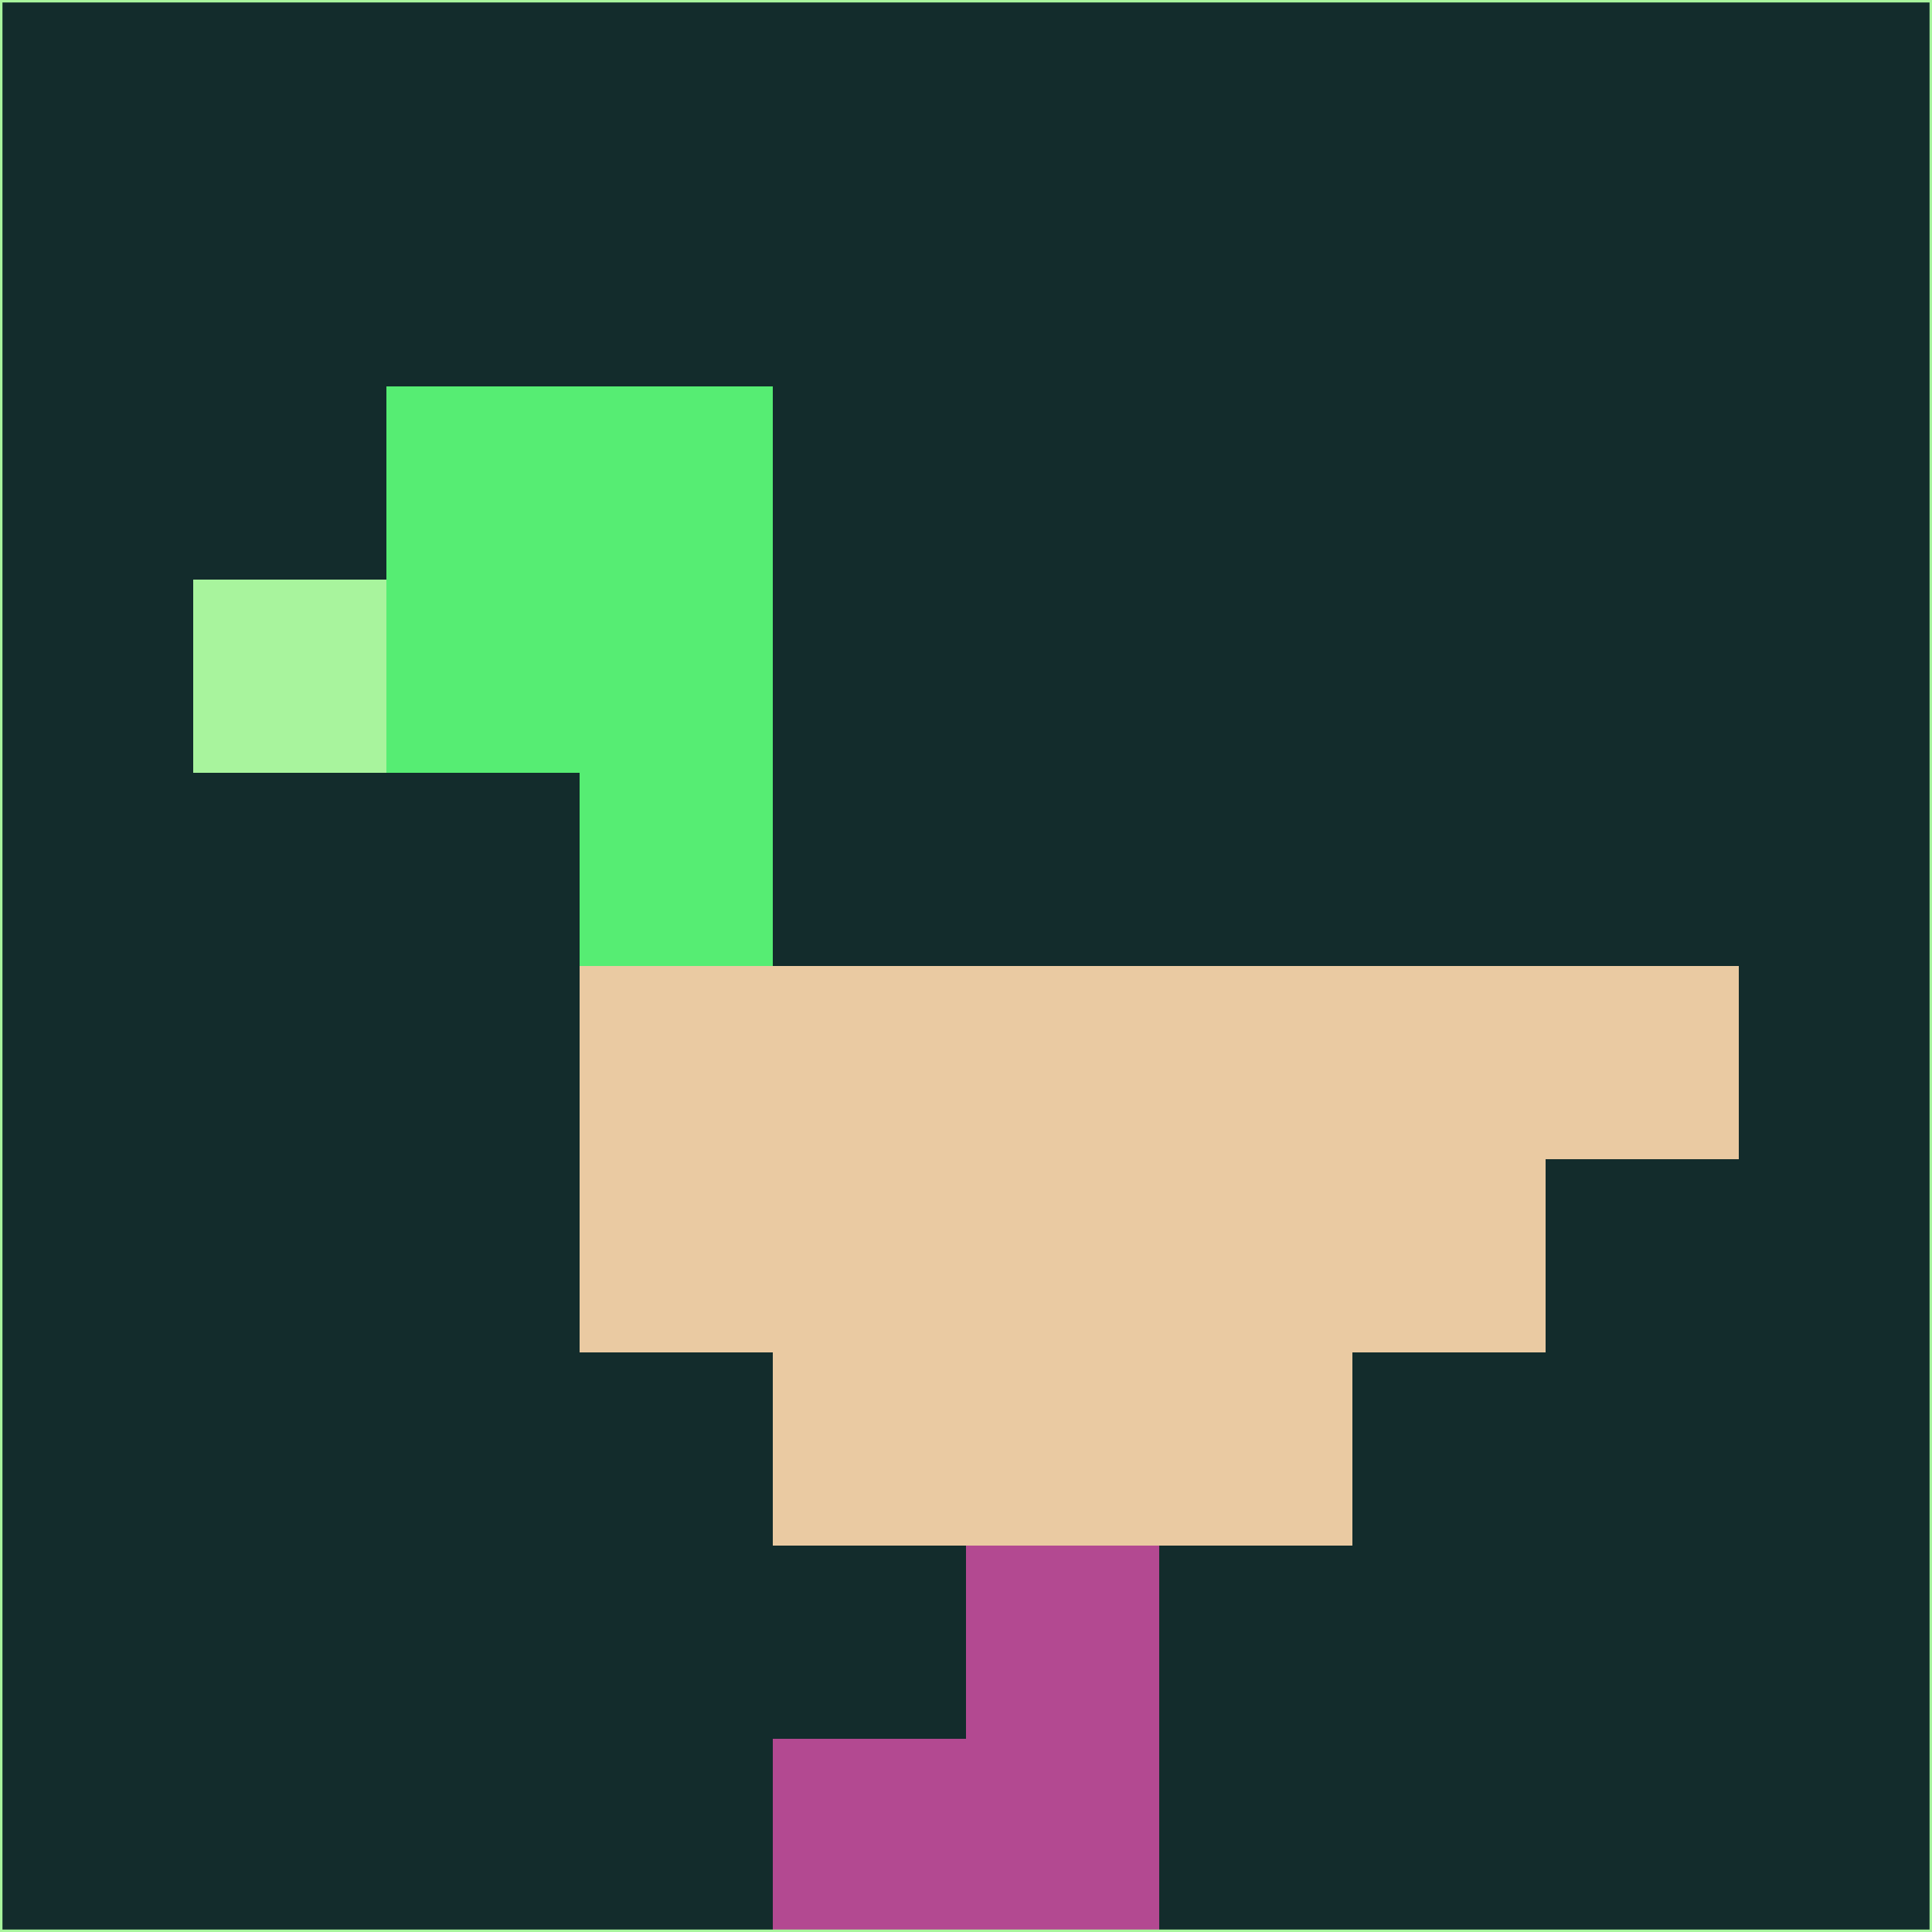 <svg xmlns="http://www.w3.org/2000/svg" version="1.1" width="785" height="785">
  <title>'goose-pfp-694263' by Dmitri Cherniak (Cyberpunk Edition)</title>
  <desc>
    seed=472826
    backgroundColor=#132c2c
    padding=20
    innerPadding=0
    timeout=500
    dimension=1
    border=false
    Save=function(){return n.handleSave()}
    frame=12

    Rendered at 2024-09-15T22:37:01.059Z
    Generated in 1ms
    Modified for Cyberpunk theme with new color scheme
  </desc>
  <defs/>
  <rect width="100%" height="100%" fill="#132c2c"/>
  <g>
    <g id="0-0">
      <rect x="0" y="0" height="785" width="785" fill="#132c2c"/>
      <g>
        <!-- Neon blue -->
        <rect id="0-0-2-2-2-2" x="157" y="157" width="157" height="157" fill="#56ed73"/>
        <rect id="0-0-3-2-1-4" x="235.5" y="157" width="78.5" height="314" fill="#56ed73"/>
        <!-- Electric purple -->
        <rect id="0-0-4-5-5-1" x="314" y="392.5" width="392.5" height="78.5" fill="#eacaa2"/>
        <rect id="0-0-3-5-5-2" x="235.5" y="392.5" width="392.5" height="157" fill="#eacaa2"/>
        <rect id="0-0-4-5-3-3" x="314" y="392.5" width="235.5" height="235.5" fill="#eacaa2"/>
        <!-- Neon pink -->
        <rect id="0-0-1-3-1-1" x="78.5" y="235.5" width="78.5" height="78.5" fill="#a8f49d"/>
        <!-- Cyber yellow -->
        <rect id="0-0-5-8-1-2" x="392.5" y="628" width="78.5" height="157" fill="#b34991"/>
        <rect id="0-0-4-9-2-1" x="314" y="706.5" width="157" height="78.5" fill="#b34991"/>
      </g>
      <rect x="0" y="0" stroke="#a8f49d" stroke-width="2" height="785" width="785" fill="none"/>
    </g>
  </g>
  <script xmlns=""/>
</svg>